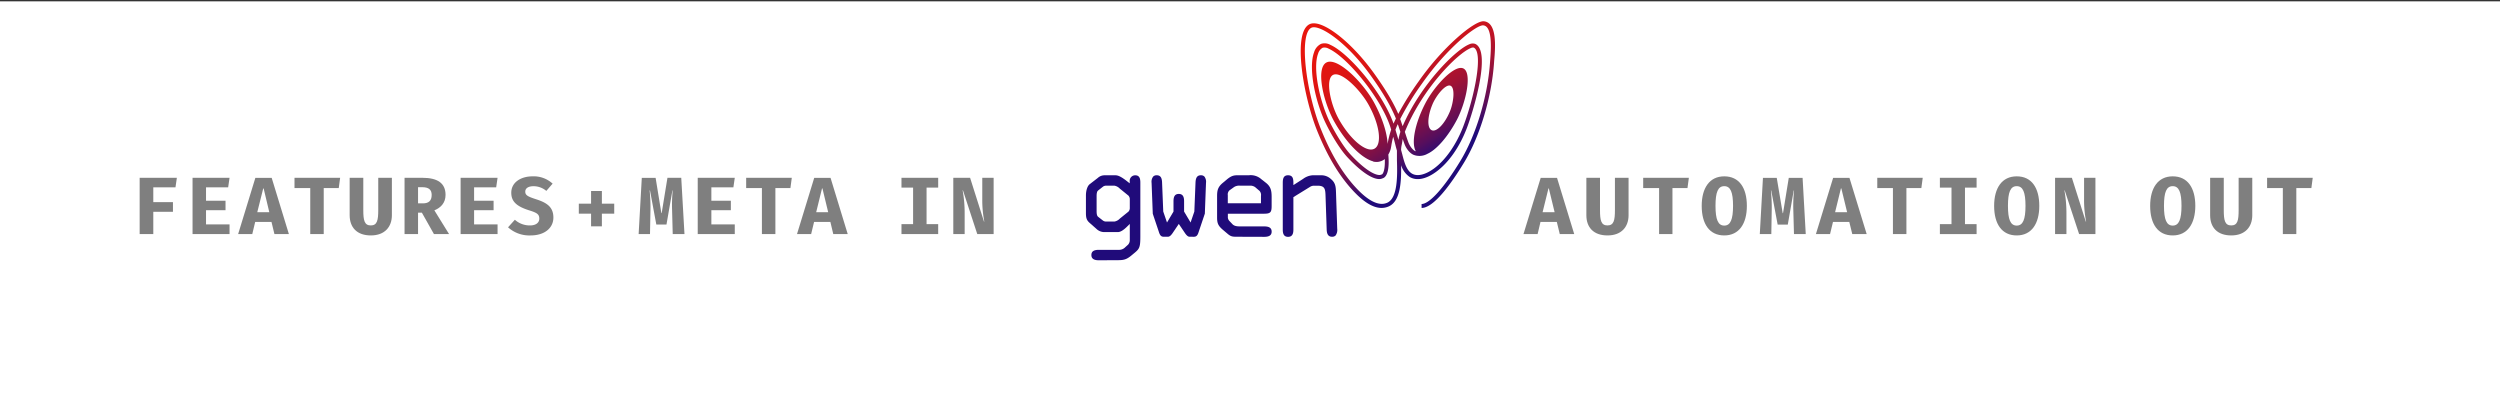 <svg id="main" xmlns="http://www.w3.org/2000/svg" xmlns:xlink="http://www.w3.org/1999/xlink" viewBox="0 0 1100 180"><rect x="0" y="0" width="1100" height="180" fill="#333333" stroke="none"/><defs><style>.cls-1{fill:#fff;}.cls-2{fill:#200b7a;}.cls-3{fill:url(#New_Gradient_Swatch_5);}.cls-4{fill:#7f7f7f;}</style><linearGradient id="New_Gradient_Swatch_5" x1="592.11" y1="-6.97" x2="636.22" y2="66.4" gradientUnits="userSpaceOnUse"><stop offset="0" stop-color="#da150e"/><stop offset="0" stop-color="#dc150e"/><stop offset="0" stop-color="#e5160d"/><stop offset="0" stop-color="#e9160d"/><stop offset="0.24" stop-color="#e6160e"/><stop offset="0.38" stop-color="#de1513"/><stop offset="0.51" stop-color="#cf151b"/><stop offset="0.62" stop-color="#bb1326"/><stop offset="0.72" stop-color="#a01234"/><stop offset="0.81" stop-color="#7f1046"/><stop offset="0.9" stop-color="#590e5b"/><stop offset="0.98" stop-color="#2d0c73"/><stop offset="1" stop-color="#200b7a"/></linearGradient></defs><rect class="cls-1" y="0.59" width="1100" height="180"/><path class="cls-2" d="M483.47,114.52c-2.19,0-3.26-.75-3.26-2.3s1-2.29,3.26-2.29h9.07a3.73,3.73,0,0,0,2.57-1.15l1.24-1.12a3,3,0,0,0,.76-2.13v-7l-1.27,1.25c-1.6,1.57-2.9,2.34-4,2.34h-5.82a5,5,0,0,1-3.62-1.44l-3.09-2.73c-1.35-1.24-1.5-2.36-1.5-4.46V86.05c0-2.25.65-4.22,1.65-5l3.61-2.79a4.29,4.29,0,0,1,3-1.13h4.79c1.15,0,2.58.72,4.76,2.4l1.46,1.14v-.84a2.42,2.42,0,0,1,2.39-2.7c2,0,2.28,1.56,2.28,3.25v23.79c0,4.53-.42,5.3-2.37,6.94l-1.65,1.37c-2.15,1.76-3.35,2-6.09,2Zm3.3-32.82a2.27,2.27,0,0,0-1.53.49l-2.06,1.62c-.62.5-.67,1.58-.67,2.65v6.29c0,1.06.05,2.14.67,2.64L485.24,97a2.28,2.28,0,0,0,1.53.48h3.61a4.29,4.29,0,0,0,2.35-1.3l3.82-3.09a2.38,2.38,0,0,0,.56-1.73V87.83a2.42,2.42,0,0,0-.56-1.73L492.73,83a4.36,4.36,0,0,0-2.35-1.3Z"/><path class="cls-2" d="M483.47,114.12c-2.53,0-2.86-1-2.86-1.9s.34-1.9,2.86-1.9h9.07a4.07,4.07,0,0,0,2.82-1.24l1.25-1.12a3.38,3.38,0,0,0,.9-2.43v-8l-1.94,1.91c-1.51,1.48-2.75,2.23-3.7,2.23h-5.82a4.54,4.54,0,0,1-3.35-1.33l-3.1-2.74c-1.23-1.13-1.36-2.14-1.36-4.16V86.05c0-2.1.6-4,1.49-4.69l3.61-2.79a3.91,3.91,0,0,1,2.76-1.06h4.79c1.06,0,2.41.7,4.52,2.32l2.1,1.64V79.82c0-1.12.52-2.31,2-2.31s1.89.78,1.89,2.86v23.79c0,4.39-.37,5.07-2.23,6.63l-1.65,1.37c-2.07,1.7-3.17,2-5.84,2Zm3.3-32.81a2.68,2.68,0,0,0-1.79.58l-2,1.61c-.76.61-.83,1.8-.83,3v6.29c0,1.16.07,2.34.82,3L485,97.33a2.65,2.65,0,0,0,1.77.57h3.61A4.63,4.63,0,0,0,493,96.51l3.81-3.09a2.75,2.75,0,0,0,.71-2V87.83a2.76,2.76,0,0,0-.7-2L493,82.69a4.62,4.62,0,0,0-2.6-1.38Z"/><path class="cls-2" d="M523.41,104.17c-.78,0-1.45-.81-1.95-1.51l-2.79-4.13-2.79,4.13c-.5.7-1.16,1.51-2,1.51H512c-1.41,0-1.77-1.12-2.19-2.41-.06-.19-2.57-7.64-2.59-7.72l0-.05-.52-13.52a3.78,3.78,0,0,1,.7-2.78,2.06,2.06,0,0,1,1.58-.57c2,0,2.29,1.7,2.34,3.36l.51,12.6,1.65,4.82,2.86-4.81v-4.5c0-1.52.26-3.26,2.33-3.26S521,87.07,521,88.59v4.5l2.86,4.81,1.65-4.82.51-12.6c.06-1.66.37-3.36,2.34-3.36a2.06,2.06,0,0,1,1.58.57,3.78,3.78,0,0,1,.7,2.78L530.13,94l-2.62,7.77c-.41,1.29-.77,2.41-2.19,2.41Z"/><path class="cls-2" d="M523.41,103.77c-.61,0-1.22-.76-1.62-1.34l-3.12-4.61-3.12,4.62c-.4.57-1,1.33-1.62,1.33H512c-1.07,0-1.37-.77-1.82-2.13-.06-.2-2.59-7.72-2.59-7.72l-.51-13.47a3.41,3.41,0,0,1,.58-2.48,1.72,1.72,0,0,1,1.3-.46c1.33,0,1.88.84,1.94,3l.52,12.66,1.95,5.69,3.34-5.64V88.59c0-2,.57-2.86,1.94-2.86s1.94.83,1.94,2.86V93.2L524,98.84l1.94-5.69.52-12.65c.07-2.15.61-3,1.94-3a1.7,1.7,0,0,1,1.3.46,3.42,3.42,0,0,1,.58,2.49l-.51,13.46s-2.53,7.52-2.59,7.72c-.44,1.36-.74,2.13-1.82,2.13Z"/><path class="cls-2" d="M544.49,104.17c-2.06,0-2.83,0-4.34-1.29L538,101.06c-2-1.73-2.48-2.84-2.48-5.37V86.31c0-2.54.36-4,2.37-5.73l1.76-1.47c2.34-2,3.48-2,5.37-2h4.53A7.05,7.05,0,0,1,555,78.86l2,1.57c2.13,1.67,2.52,3.41,2.52,6.23v3.91c0,2.72-.41,3.46-3.26,3.46h-16v1.76a2.49,2.49,0,0,0,.76,1.52l1.24,1.31c.75.8,1.85,1,3.4,1h10.61c2.22,0,3.26.73,3.26,2.3s-1.07,2.29-3.26,2.29Zm10.34-14.73V86.18a2.63,2.63,0,0,0-.66-2.21l-1.91-1.63a3.7,3.7,0,0,0-2.46-.64h-4.17a4.19,4.19,0,0,0-2.61.58l-1.7,1.22a2.35,2.35,0,0,0-1.09,2.35v3.59Z"/><path class="cls-2" d="M544.49,103.77c-2,0-2.69,0-4.08-1.19l-2.11-1.82c-1.88-1.65-2.34-2.65-2.34-5.07V86.31c0-2.46.32-3.82,2.23-5.42l1.75-1.47c2.23-1.91,3.26-1.91,5.12-1.91h4.53a6.63,6.63,0,0,1,5.13,1.66l2,1.58c2,1.57,2.37,3.16,2.37,5.91v3.91c0,2.52-.24,3.06-2.86,3.06H539.83v2.16a2.85,2.85,0,0,0,.89,1.8l1.22,1.31c.85.9,2,1.08,3.69,1.08h10.61c2.52,0,2.86,1,2.86,1.9s-.32,1.89-2.86,1.89Zm1.14-22.46a4.55,4.55,0,0,0-2.83.65l-1.71,1.22a2.72,2.72,0,0,0-1.26,2.67v4h15.4V86.18a3,3,0,0,0-.79-2.5L552.52,82a4,4,0,0,0-2.72-.73Z"/><path class="cls-2" d="M586.08,104.17c-2,0-2.29-1.8-2.34-3.16l-.51-15c-.1-2.82-.3-4.3-3.49-4.3h-1.65a3.15,3.15,0,0,0-1.62.48l-7.38,4.55V101c0,1.49-.27,3.21-2.34,3.21s-2.33-1.72-2.33-3.21V80.58c0-1.75.18-3.46,2.33-3.46s2.34,1.63,2.34,3.41v.89l.25-.13,4-2.57a8,8,0,0,1,4.2-1.6h3.66a6.19,6.19,0,0,1,4.5,1.74c2,1.69,2.06,3.55,2.14,5.9l.54,15.9a4.22,4.22,0,0,1-.71,2.94A2.09,2.09,0,0,1,586.08,104.17Z"/><path class="cls-2" d="M586.08,103.77c-1.3,0-1.88-.83-1.94-2.77l-.52-15c-.09-2.9-.34-4.67-3.88-4.67h-1.65a3.59,3.59,0,0,0-1.82.53l-7.58,4.67V101c0,2-.56,2.81-1.94,2.81s-1.93-.81-1.93-2.81V80.58c0-2,.31-3.07,1.93-3.07,1.42,0,1.94.82,1.94,3v1.54l.83-.43,4-2.59a7.68,7.68,0,0,1,4-1.54h3.66a5.77,5.77,0,0,1,4.24,1.65c1.87,1.58,1.93,3.28,2,5.62l.53,15.9a3.88,3.88,0,0,1-.59,2.64A1.69,1.69,0,0,1,586.08,103.77Z"/><path class="cls-3" d="M652.89,9.36C648.63,9,634.55,21,624.25,35.75a128,128,0,0,0-9,14.37c-1.48-3.39-4.21-8.85-10.63-17.79-10.18-14.18-23.16-24.12-28.35-21.71-7.89,3.66-2.51,32.83,3.4,47.23,2.79,6.8,7.38,16.83,15,25.32,5,5.57,9.37,8.32,13.21,8.32a7.8,7.8,0,0,0,3.18-.68c5.19-2.3,5.53-10.93,5.43-18.12a9.79,9.79,0,0,0,3.8,5.19c3,1.77,7.13,1,11.61-2.28,5.48-4,10.28-10.81,13.53-19.29,2.51-6.54,11-33.7,3.66-37a3.47,3.47,0,0,0-2.67.21c-6,2.41-21.35,17.69-29.26,36-.38-1.11-.73-2.18-1.08-3.14a120.59,120.59,0,0,1,9.58-15.58c10.89-15.54,24-26,27-25.64,4.13.4,3.39,10.67,3,15.61l-.06.86c-1.05,14.94-6.15,31.87-13,43.13-7.24,11.92-13.64,19-17.1,19V91.5c5.41,0,13.12-10.81,18.63-19.89,7-11.48,12.17-28.71,13.24-43.91l.06-.86C658,20.52,658.76,9.93,652.89,9.36ZM610.39,89.2c-3.72,1.65-8.53-.77-14.33-7.2-7.46-8.29-12-18.13-14.71-24.81-6.69-16.3-10-42.32-4.3-45a2.6,2.6,0,0,1,1.06-.2c4.34,0,15.08,7.43,25.07,21.33,6.56,9.14,9.19,14.56,10.6,17.84q.21.48.42,1c-.27.56-.55,1.12-.8,1.69-.09.18-.16.36-.24.55-4.78-13.53-19.61-31-27.8-34.66a5.09,5.09,0,0,0-4.09-.44A5.94,5.94,0,0,0,578.2,23c-2.61,6.94.52,21.74,5.1,31.21,2.33,4.84,6.18,11.33,9.52,14.93,5.75,6.2,10.81,9.64,14,9.64a3.5,3.5,0,0,0,1.5-.31,2.39,2.39,0,0,0,1.26-.87c1.27-1.58,1.69-4.8,1.28-9.6a10.43,10.43,0,0,0,1-2.26c.09-.33.18-.81.29-1.47.16-1,.41-2.4.85-4.1.4,1.36.68,2.38,1,3.71,0,0,.24,1,.65,2.37,0,1.21,0,2.65,0,4.26C614.86,77.11,615.05,87.14,610.39,89.2ZM589,52.29c-3.65-6.61-6-17.66-2.39-19.36s11.89,6.51,15.59,13.21c5,9,6,17.66,2.4,19.36S594,61.28,589,52.29Zm21.55,11c-.25-4.89-2.33-11.5-6-18.24-4.94-8.93-15.94-19.87-20.8-17.61s-1.67,17,3.19,25.81c5.27,9.53,12.22,16.44,17.29,17.76l0,.1a7.2,7.2,0,0,0,1.51.14,4.61,4.61,0,0,0,1.63-.26,5.77,5.77,0,0,0,1.94-1c.23,6-1.28,6.77-1.24,6.77h0l-.19,0-.17.09c-1.22.64-5.62-.4-13.51-8.91-3.2-3.44-7-9.93-9.23-14.5-4.32-9-7.45-23.41-5-29.84A4.26,4.26,0,0,1,582,21a3.67,3.67,0,0,1,2.63.43c8,3.57,23.16,21.77,27.24,34.81h0l.24.81A38.57,38.57,0,0,0,610.56,63.28Zm6.19.46a11.74,11.74,0,0,0,.24-1.29c.06-.39.13-.83.22-1.31.19.57.39,1.17.65,1.87,1,2.9,2.94,4.7,4.25,5.15a7.14,7.14,0,0,0,6-.51c3.95-1.78,9-7.48,13-15.09,4-7.78,6.68-20.48,2.82-22.43s-12.81,7.69-16.79,15.35c-4.62,8.91-6.21,17.52-4.18,21.06a1.46,1.46,0,0,1-.2-.05c-.77-.26-2.3-1.73-3.15-4.08-.46-1.27-.77-2.22-1.1-3.26-.12-.35-.24-.71-.36-1.1l0-.08c7.47-18.64,23-34.43,29-36.82a2.09,2.09,0,0,1,1.26-.24c4.49,2,.21,22.26-4.59,34.78-3.08,8-7.8,14.78-12.92,18.49-3.81,2.76-7.32,3.56-9.63,2.19-2.48-1.46-3.47-5.36-4.27-8.49-.18-.66-.34-1.3-.51-1.89A10.44,10.44,0,0,1,616.75,63.74Zm13.53-17.81c1.67-4,5.82-9.09,7.94-8.22s1.41,7.34-.27,11.37c-2.26,5.41-5.82,9.09-7.94,8.22S628,51.34,630.28,45.93Zm-14.73,10.2.51,1.51.12.38a21.78,21.78,0,0,0-.86,3.54c-.27-1-.57-2-1-3.41L614,57.08c.29-.78.61-1.6,1-2.44v0C615.21,55.1,615.38,55.61,615.55,56.13Z"/><path class="cls-4" d="M67.45,82.44v6.5H76.1v4.25H67.45V103h-6V78.23H77.82l-.61,4.21Z"/><path class="cls-4" d="M90.65,82.44v5.89h8.58v4.15H90.65v6.25H101V103H84.72V78.23H101l-.61,4.21Z"/><path class="cls-4" d="M119.46,97.66h-7.18L111,103h-6.22l7.58-24.75h7.18L127.11,103h-6.36Zm-6.26-4.29h5.29L116,82.91h-.18Z"/><path class="cls-4" d="M142.44,82.76V103h-5.93V82.76h-6.93V78.23h20.08l-.61,4.53Z"/><path class="cls-4" d="M153.85,94.69V78.23h6V92.44c0,4.47.47,6.75,3.29,6.75s3.29-2.28,3.29-6.75V78.23h6V94.69c0,5.07-3.08,8.9-9.26,8.9S153.85,100,153.85,94.69Z"/><path class="cls-4" d="M191.12,92.55,197.59,103h-6.65l-5.32-9.43h-1.68V103H178V78.23h7.82c6.76,0,10.22,2.39,10.22,7.53C196.05,89.3,193.87,91.44,191.12,92.55Zm-5.29-10.18h-1.89v7.11h2.14c2.51,0,3.86-1.11,3.86-3.72C189.94,83.41,188.55,82.37,185.83,82.37Z"/><path class="cls-4" d="M208.6,82.44v5.89h8.58v4.15H208.6v6.25h10.33V103H202.67V78.23h16.26l-.61,4.21Z"/><path class="cls-4" d="M233.44,103.59a13.93,13.93,0,0,1-9.9-3.58l3-3.32a9.76,9.76,0,0,0,6.68,2.5c2.43,0,4.07-1.1,4.07-3s-1-2.57-4.46-3.64c-5.69-1.79-7.87-4-7.87-7.75,0-4.57,4.22-7.21,9.37-7.21a12.32,12.32,0,0,1,8.82,3.21L240.38,84a8.75,8.75,0,0,0-5.58-2.07c-2.21,0-3.68.82-3.68,2.4s1.11,2.17,4.9,3.39c4.71,1.53,7.47,3.46,7.47,8S239.7,103.59,233.44,103.59Z"/><path class="cls-4" d="M264.83,89.62h5.43V94h-5.43v5.58h-4.76V94h-5.39V89.62h5.39V84.05h4.76Z"/><path class="cls-4" d="M285.84,83.8a72.33,72.33,0,0,1,.36,8.75L286,103H281l1.39-24.75h6.08L291,93.76h.14l2.54-15.53h6.07L301.17,103H296l-.28-10.54A61.68,61.68,0,0,1,296,83.8h-.14l-2.61,15h-4.47L286,83.8Z"/><path class="cls-4" d="M313,82.44v5.89h8.58v4.15H313v6.25H323.3V103H307V78.23H323.3l-.61,4.21Z"/><path class="cls-4" d="M341.17,82.76V103h-5.93V82.76h-6.93V78.23h20.08l-.61,4.53Z"/><path class="cls-4" d="M365.37,97.66h-7.18L356.9,103h-6.22l7.58-24.75h7.18L373,103h-6.36Zm-6.25-4.29h5.28l-2.53-10.46h-.18Z"/><path class="cls-4" d="M396.65,78.23H412.8v4.32h-5.11V98.62h5.11V103H396.65V98.62h5.11V82.55h-5.11Z"/><path class="cls-4" d="M430,103,423.7,83.76h-.14a55.8,55.8,0,0,1,.89,10V103h-5V78.23h7.39l6.11,19.25h.15a49,49,0,0,1-.9-9.86V78.23h5V103Z"/><path class="cls-4" d="M685,97.66h-7.19L676.55,103h-6.22l7.58-24.75h7.18L692.66,103H686.3Zm-6.26-4.29h5.29l-2.54-10.46h-.17Z"/><path class="cls-4" d="M698,94.69V78.23h6V92.44c0,4.47.46,6.75,3.28,6.75s3.29-2.28,3.29-6.75V78.23h6V94.69c0,5.07-3.07,8.9-9.26,8.9S698,100,698,94.69Z"/><path class="cls-4" d="M735.88,82.76V103H730V82.76H723V78.23H743.1l-.61,4.53Z"/><path class="cls-4" d="M758.68,103.59c-6.5,0-9.93-5-9.93-13,0-7.86,3.43-13,9.93-13s9.94,5,9.94,13C768.62,98.44,765.19,103.59,758.68,103.59Zm0-21.68c-2.75,0-3.86,2.6-3.86,8.68s1.15,8.67,3.86,8.67,3.86-2.68,3.86-8.67S761.44,81.91,758.68,81.91Z"/><path class="cls-4" d="M779.2,83.8a72.33,72.33,0,0,1,.36,8.75L779.38,103h-5.07l1.39-24.75h6.07l2.61,15.53h.15l2.53-15.53h6.08L794.53,103h-5.18l-.29-10.54a63.05,63.05,0,0,1,.33-8.64h-.15l-2.61,15h-4.46l-2.83-15Z"/><path class="cls-4" d="M813.69,97.66h-7.18L805.22,103H799l7.58-24.75h7.18L821.34,103H815Zm-6.25-4.29h5.29l-2.54-10.46H810Z"/><path class="cls-4" d="M838.82,82.76V103h-5.93V82.76H826V78.23H846l-.61,4.53Z"/><path class="cls-4" d="M853.55,78.23H869.7v4.32h-5.11V98.62h5.11V103H853.55V98.62h5.11V82.55h-5.11Z"/><path class="cls-4" d="M887.36,103.59c-6.51,0-9.94-5-9.94-13,0-7.86,3.43-13,9.94-13s9.93,5,9.93,13C897.29,98.44,893.86,103.59,887.36,103.59Zm0-21.68c-2.75,0-3.86,2.6-3.86,8.68s1.14,8.67,3.86,8.67,3.86-2.68,3.86-8.67S890.11,81.91,887.36,81.91Z"/><path class="cls-4" d="M914.81,103l-6.33-19.22h-.14a55.8,55.8,0,0,1,.89,10V103h-5V78.23h7.4l6.11,19.25h.15a49,49,0,0,1-.9-9.86V78.23h5V103Z"/><path class="cls-4" d="M956,103.59c-6.5,0-9.93-5-9.93-13,0-7.86,3.43-13,9.93-13s9.94,5,9.94,13C965.92,98.44,962.49,103.59,956,103.59Zm0-21.68c-2.75,0-3.85,2.6-3.85,8.68s1.14,8.67,3.85,8.67,3.86-2.68,3.86-8.67S958.74,81.91,956,81.91Z"/><path class="cls-4" d="M972.46,94.69V78.23h6V92.44c0,4.47.47,6.75,3.29,6.75S985,96.91,985,92.44V78.23h6V94.69c0,5.07-3.07,8.9-9.25,8.9S972.46,100,972.46,94.69Z"/><path class="cls-4" d="M1010.38,82.76V103h-5.93V82.76h-6.93V78.23h20.08l-.6,4.53Z"/></svg>